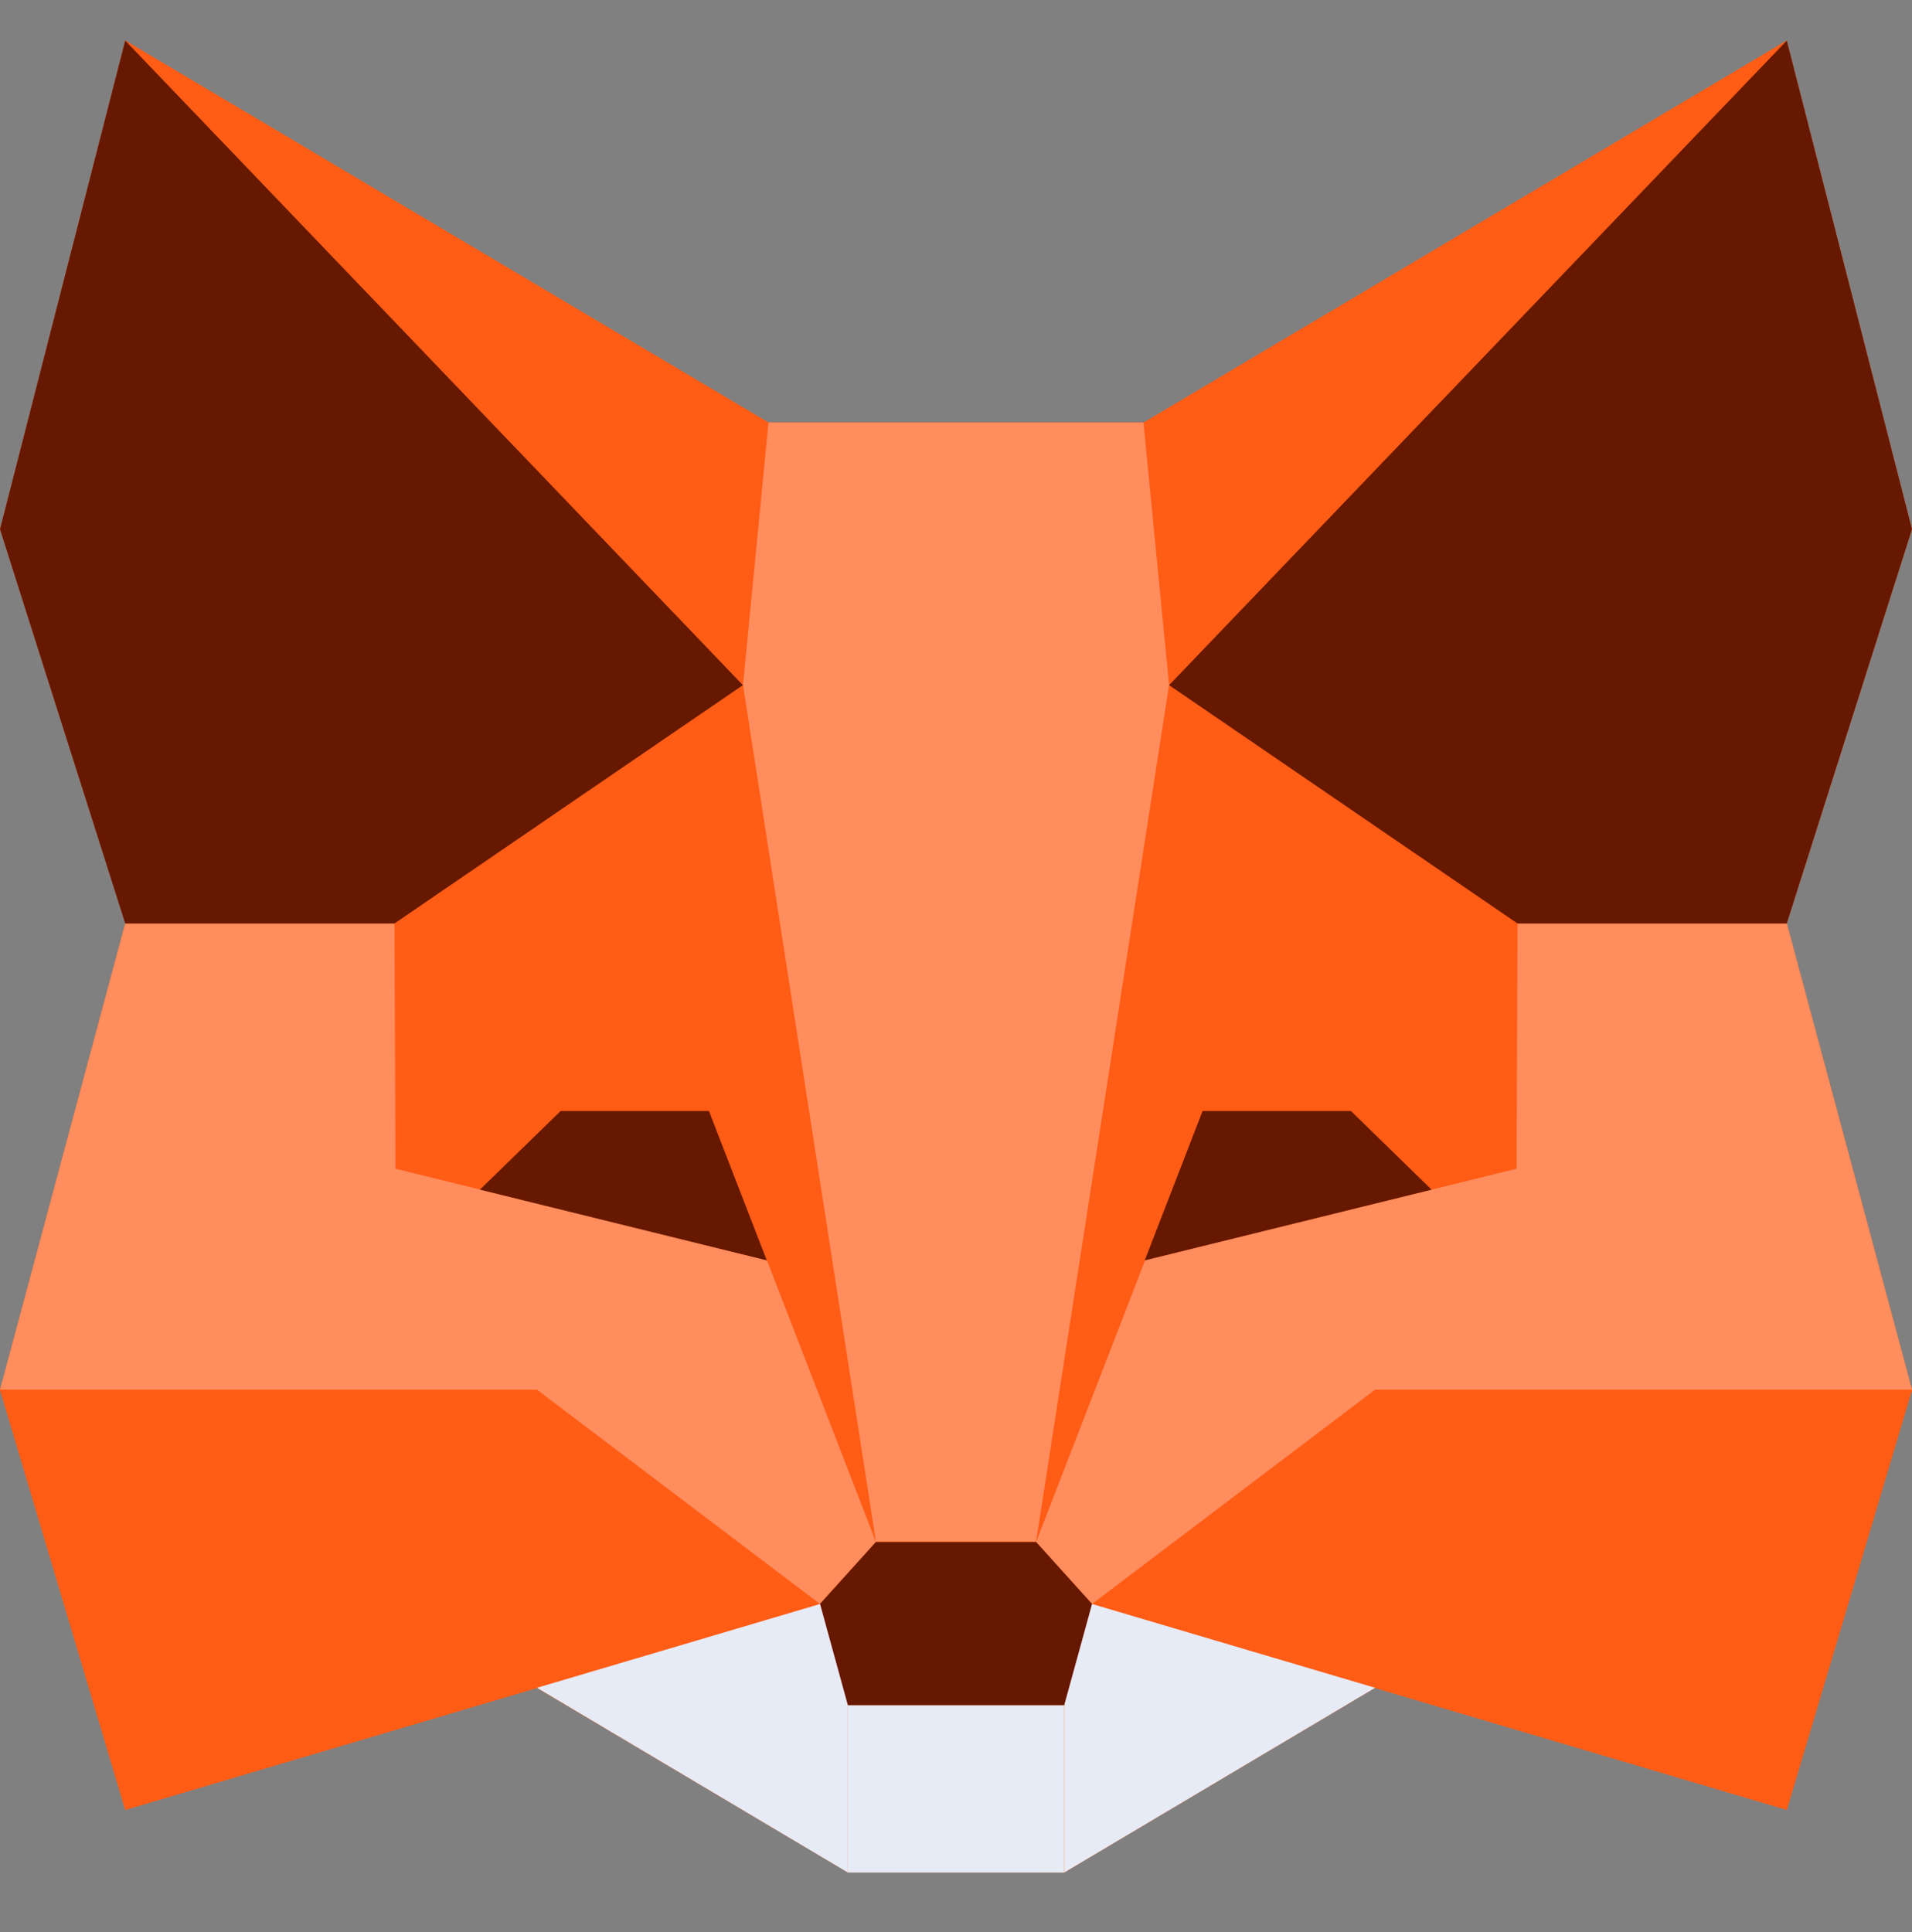 <svg fill="none" height="97" viewBox="0 0 96 97" width="96" xmlns="http://www.w3.org/2000/svg" xmlns:xlink="http://www.w3.org/1999/xlink"><rect x="0" y="0" width="96" height="97" fill="#808080" stroke="none"/><clipPath id="a"><path d="m0 .027h96v96h-96z"/></clipPath><g clip-path="url(#a)"><g fill="#ff5c16"><path d="m89.713 90.865-20.678-6.119-15.594 9.264-10.88-.004-15.603-9.26-20.669 6.119-6.287-21.093 6.287-23.41-6.287-19.793 6.287-24.531 32.297 19.176h18.83l32.297-19.176 6.287 24.531-6.287 19.793 6.287 23.41z"/><path d="m6.29 2.039 32.297 19.19-1.284 13.17z"/><path d="m26.962 69.782 14.211 10.758-14.211 4.207z"/><path d="m40.037 51.995-2.731-17.588-17.483 11.959-.009-.004v.009l.054 12.31 7.09-6.686h.004z"/><path d="m89.71 2.039-32.297 19.19 1.28 13.17z"/><path d="m69.043 69.782-14.211 10.758 14.211 4.207z"/><path d="m76.187 46.371h.004-.004v-.009l-.004.004-17.483-11.959-2.731 17.588h13.075l7.094 6.686z"/><path d="m26.957 84.747-20.669 6.119-6.287-21.084h26.957z"/><path d="m40.031 51.991 3.948 25.426-5.471-14.137-18.65-4.598 7.094-6.691h13.075z"/><path d="m69.044 84.747 20.669 6.119 6.287-21.084h-26.957z"/><path d="m55.971 51.991-3.948 25.426 5.471-14.137 18.65-4.598-7.099-6.691z"/></g><path d="m0 69.772 6.287-23.41h13.521l.05 12.315 18.65 4.598 5.471 14.137-2.812 3.114-14.211-10.758h-26.957z" fill="#ff8d5d"/><path d="m96.002 69.772-6.287-23.41h-13.521l-.05 12.315-18.65 4.598-5.471 14.137 2.812 3.114 14.211-10.758h26.957z" fill="#ff8d5d"/><path d="m57.414 21.216h-9.415-9.415l-1.28 13.17 6.675 43.014h8.041l6.679-43.014z" fill="#ff8d5d"/><path d="m6.287 2.039-6.287 24.531 6.287 19.793h13.521l17.492-11.964z" fill="#661800"/><path d="m35.594 55.779h-7.444l-4.053 3.948 14.4 3.549-2.903-7.502z" fill="#661800"/><path d="m89.712 2.039 6.287 24.531-6.287 19.793h-13.521l-17.492-11.964z" fill="#661800"/><path d="m60.383 55.779h7.446l4.049 3.949-14.4 3.55 2.905-7.505z" fill="#661800"/><path d="m53.438 85.619 1.397-5.084-2.812-3.114h-8.045l-2.812 3.114 1.397 5.084" fill="#661800"/><path d="m53.435 85.618v8.396h-10.876v-8.396z" fill="#e7ebf6"/><path d="m26.962 84.738 15.608 9.273v-8.396l-1.397-5.084z" fill="#e7ebf6"/><path d="m69.043 84.738-15.608 9.273v-8.396l1.397-5.084z" fill="#e7ebf6"/></g></svg>